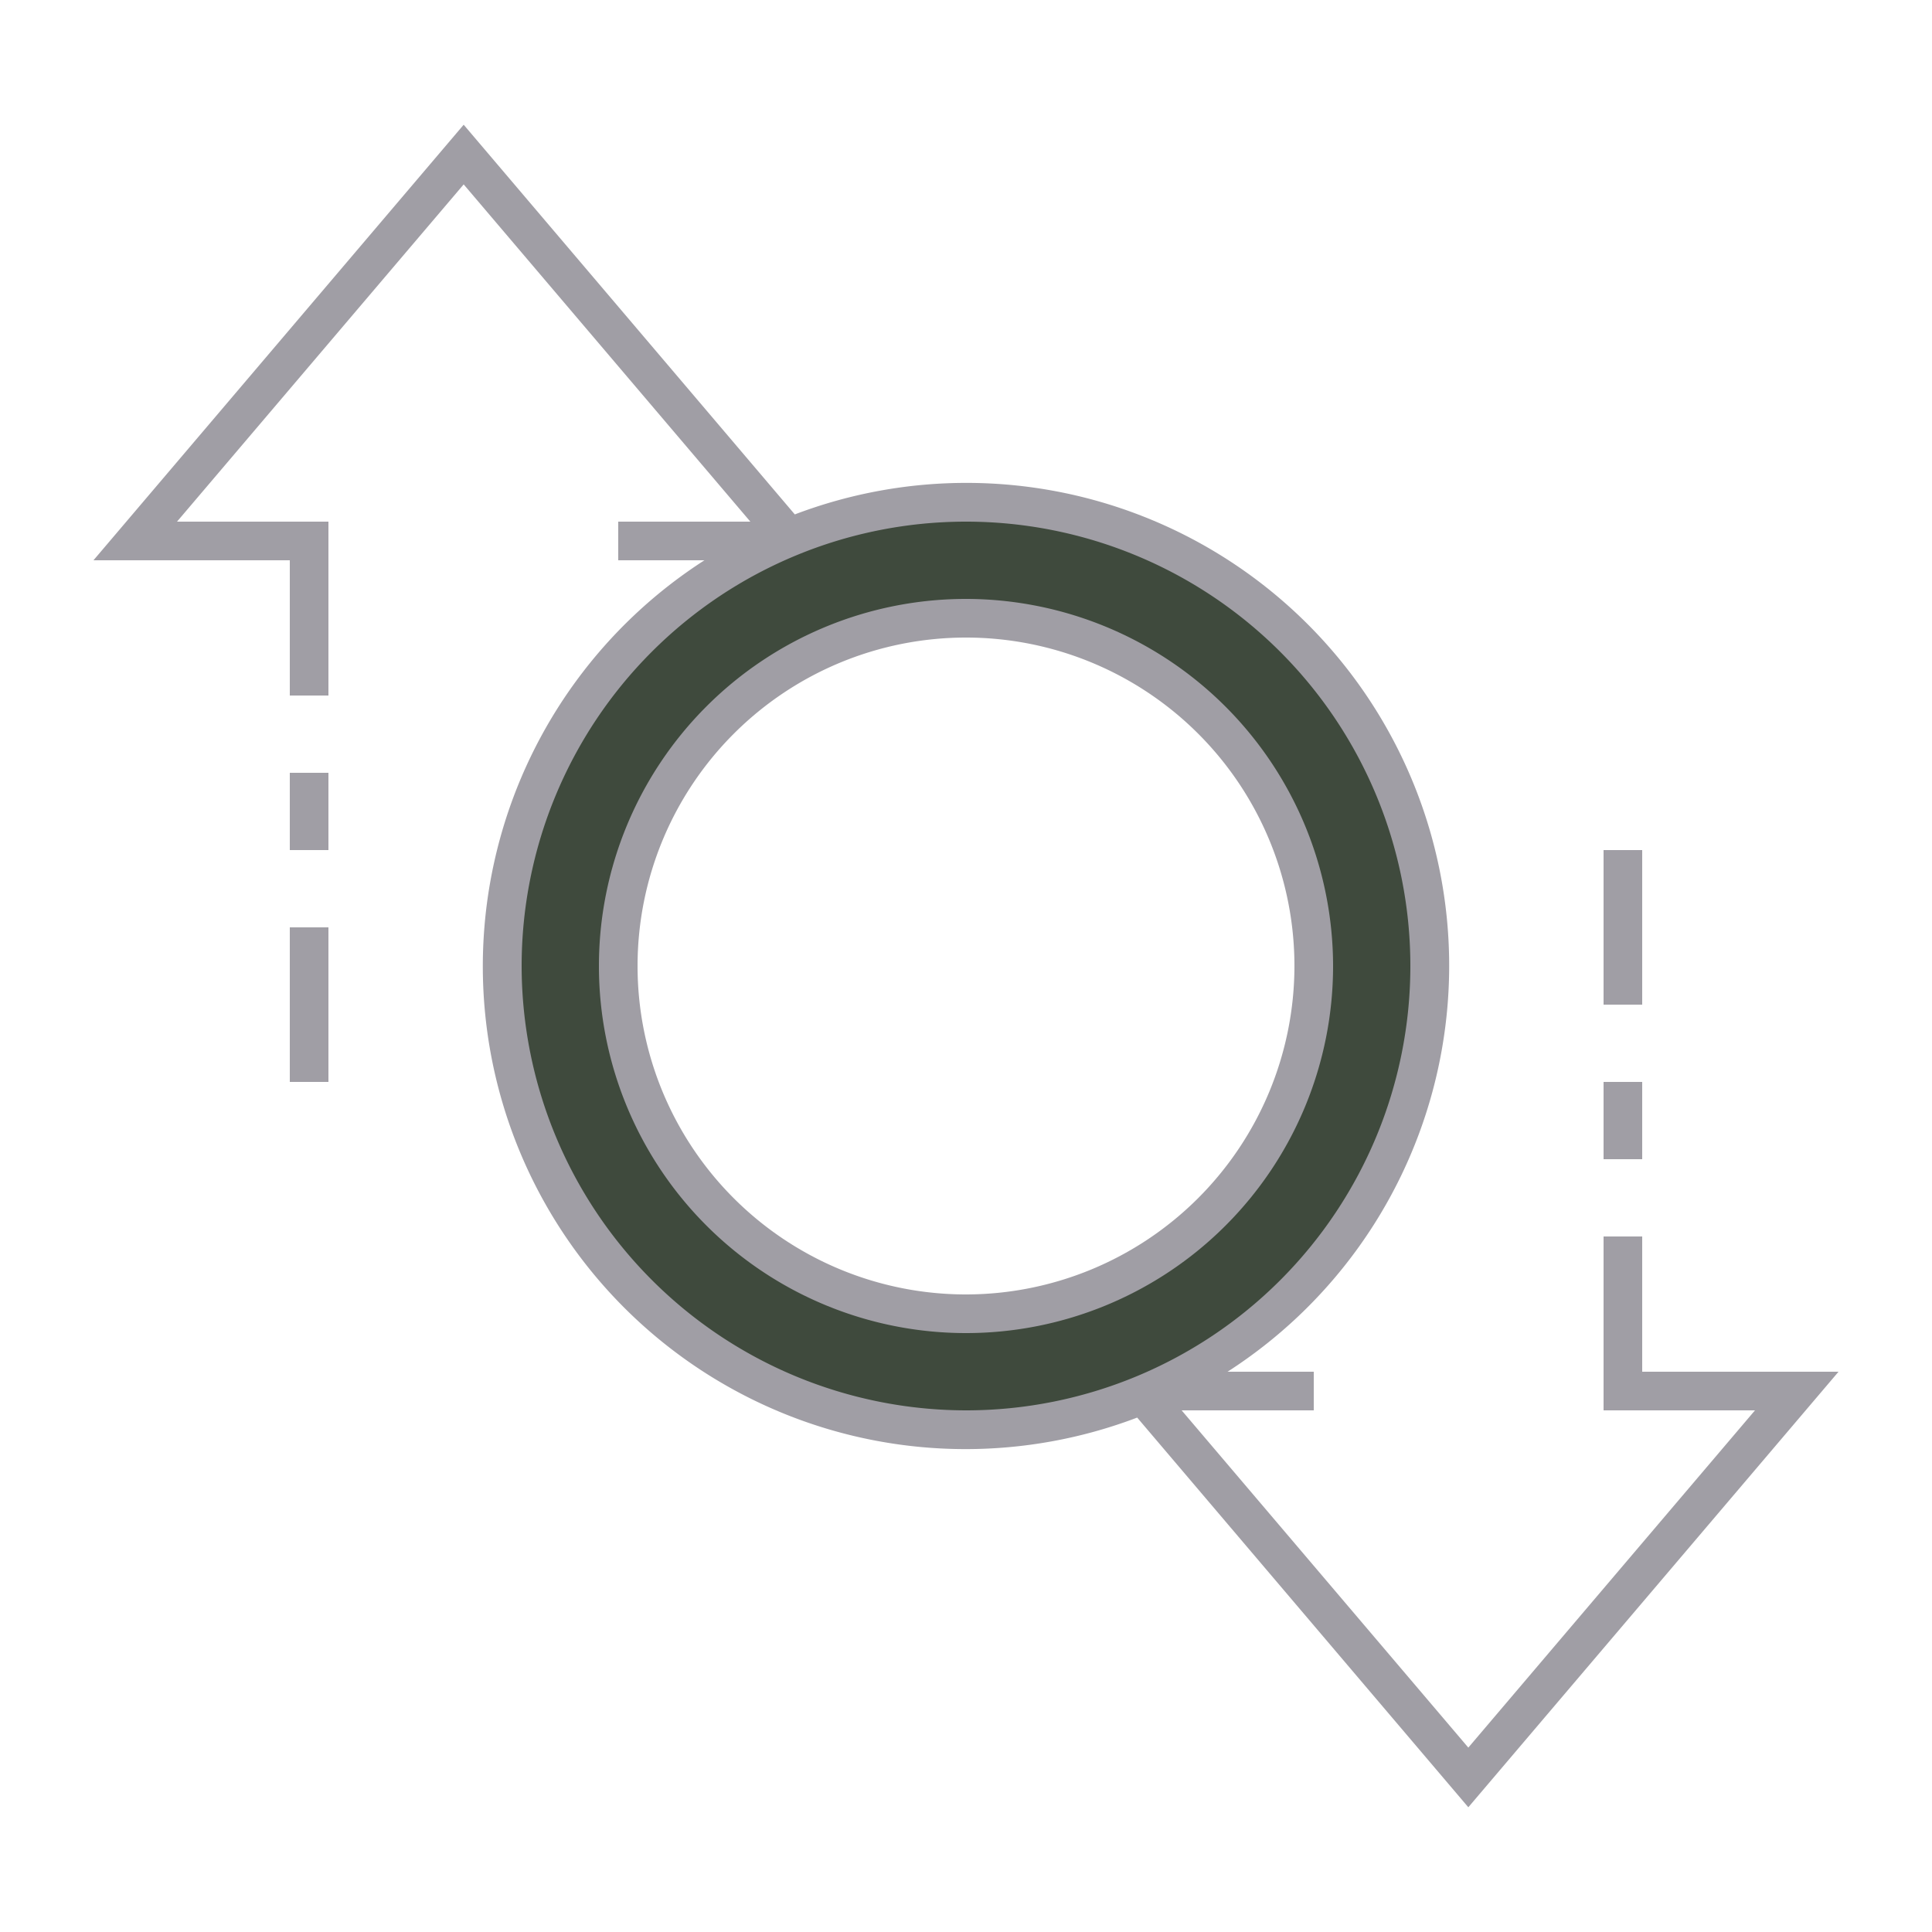 <?xml version="1.0" encoding="UTF-8" standalone="no"?>
<svg
   id="ic_empty_Dark_zpiv"
   width="100"
   height="100"
   viewBox="0 0 100 100"
   version="1.1"
   sodipodi:docname="img-empty-privacy-dark.svg"
   inkscape:version="1.1 (c68e22c387, 2021-05-23)"
   xmlns:inkscape="http://www.inkscape.org/namespaces/inkscape"
   xmlns:sodipodi="http://sodipodi.sourceforge.net/DTD/sodipodi-0.dtd"
   xmlns="http://www.w3.org/2000/svg"
   xmlns:svg="http://www.w3.org/2000/svg">
  <sodipodi:namedview
     id="namedview21"
     pagecolor="#ffffff"
     bordercolor="#666666"
     borderopacity="1.0"
     inkscape:pageshadow="2"
     inkscape:pageopacity="0.0"
     inkscape:pagecheckerboard="0"
     showgrid="false"
     inkscape:zoom="6.52"
     inkscape:cx="49.923313"
     inkscape:cy="50.076687"
     inkscape:window-width="1600"
     inkscape:window-height="837"
     inkscape:window-x="-8"
     inkscape:window-y="-8"
     inkscape:window-maximized="1"
     inkscape:current-layer="Group_9080" />
  <defs
     id="defs4">
    <style
       type="text/css"
       id="style2"><![CDATA[
.cls-1 {
  fill:#3f4a3d;
}
.cls-2 {
  fill:#a09ea5;
}
.cls-3 {
  fill:none;
}
]]></style>
  </defs>
  <g
     id="Group_9081"
     data-name="Group 9081">
    <path
       id="Path_19026"
       d="M50 26a24 24 0 1 0 24 24 24 24 0 0 0-24-24zm0 42a18 18 0 1 1 18-18 18 18 0 0 1-18 18z"
       class="cls-1"
       data-name="Path 19026" />
    <g
       id="Group_9080"
       data-name="Group 9080">
      <g
         id="Group_9078"
         data-name="Group 9078">
        <path
           id="Path_19027"
           d="M50 31a19 19 0 1 0 19 19 19.021 19.021 0 0 0-19-19zm0 36a17 17 0 1 1 17-17 17.019 17.019 0 0 1-17 17z"
           class="cls-2"
           data-name="Path 19027" />
        <path
           id="Rectangle_4744"
           d="M0 0h2v4H0z"
           class="cls-2"
           data-name="Rectangle 4744"
           transform="translate(83 56)" />
        <path
           id="Rectangle_4745"
           d="M0 0h2v8H0z"
           class="cls-2"
           data-name="Rectangle 4745"
           transform="translate(83 44)" />
        <path
           id="Rectangle_4746"
           d="M0 0h2v8H0z"
           class="cls-2"
           data-name="Rectangle 4746"
           transform="translate(15 48)" />
        <path
           id="Rectangle_4747"
           d="M0 0h2v4H0z"
           class="cls-2"
           data-name="Rectangle 4747"
           transform="translate(15 40)" />
        <path
           id="Path_19028"
           d="M95.162 71H85v-7h-2v9h7.838L76 90.456 61.162 73H68v-2h-4.461a24.989 24.989 0 0 0-22.4-44.374L24 6.456 4.838 29H15v7h2v-9H9.162L24 9.544 38.838 27H32v2h4.461a24.989 24.989 0 0 0 22.4 44.374L76 93.544zM27 50a23 23 0 1 1 23 23 23.026 23.026 0 0 1-23-23z"
           class="cls-2"
           data-name="Path 19028" />
      </g>
    </g>
  </g>
  <path
     id="Rectangle_4748"
     d="M0 0h100v100H0z"
     class="cls-3"
     data-name="Rectangle 4748" />
</svg>
